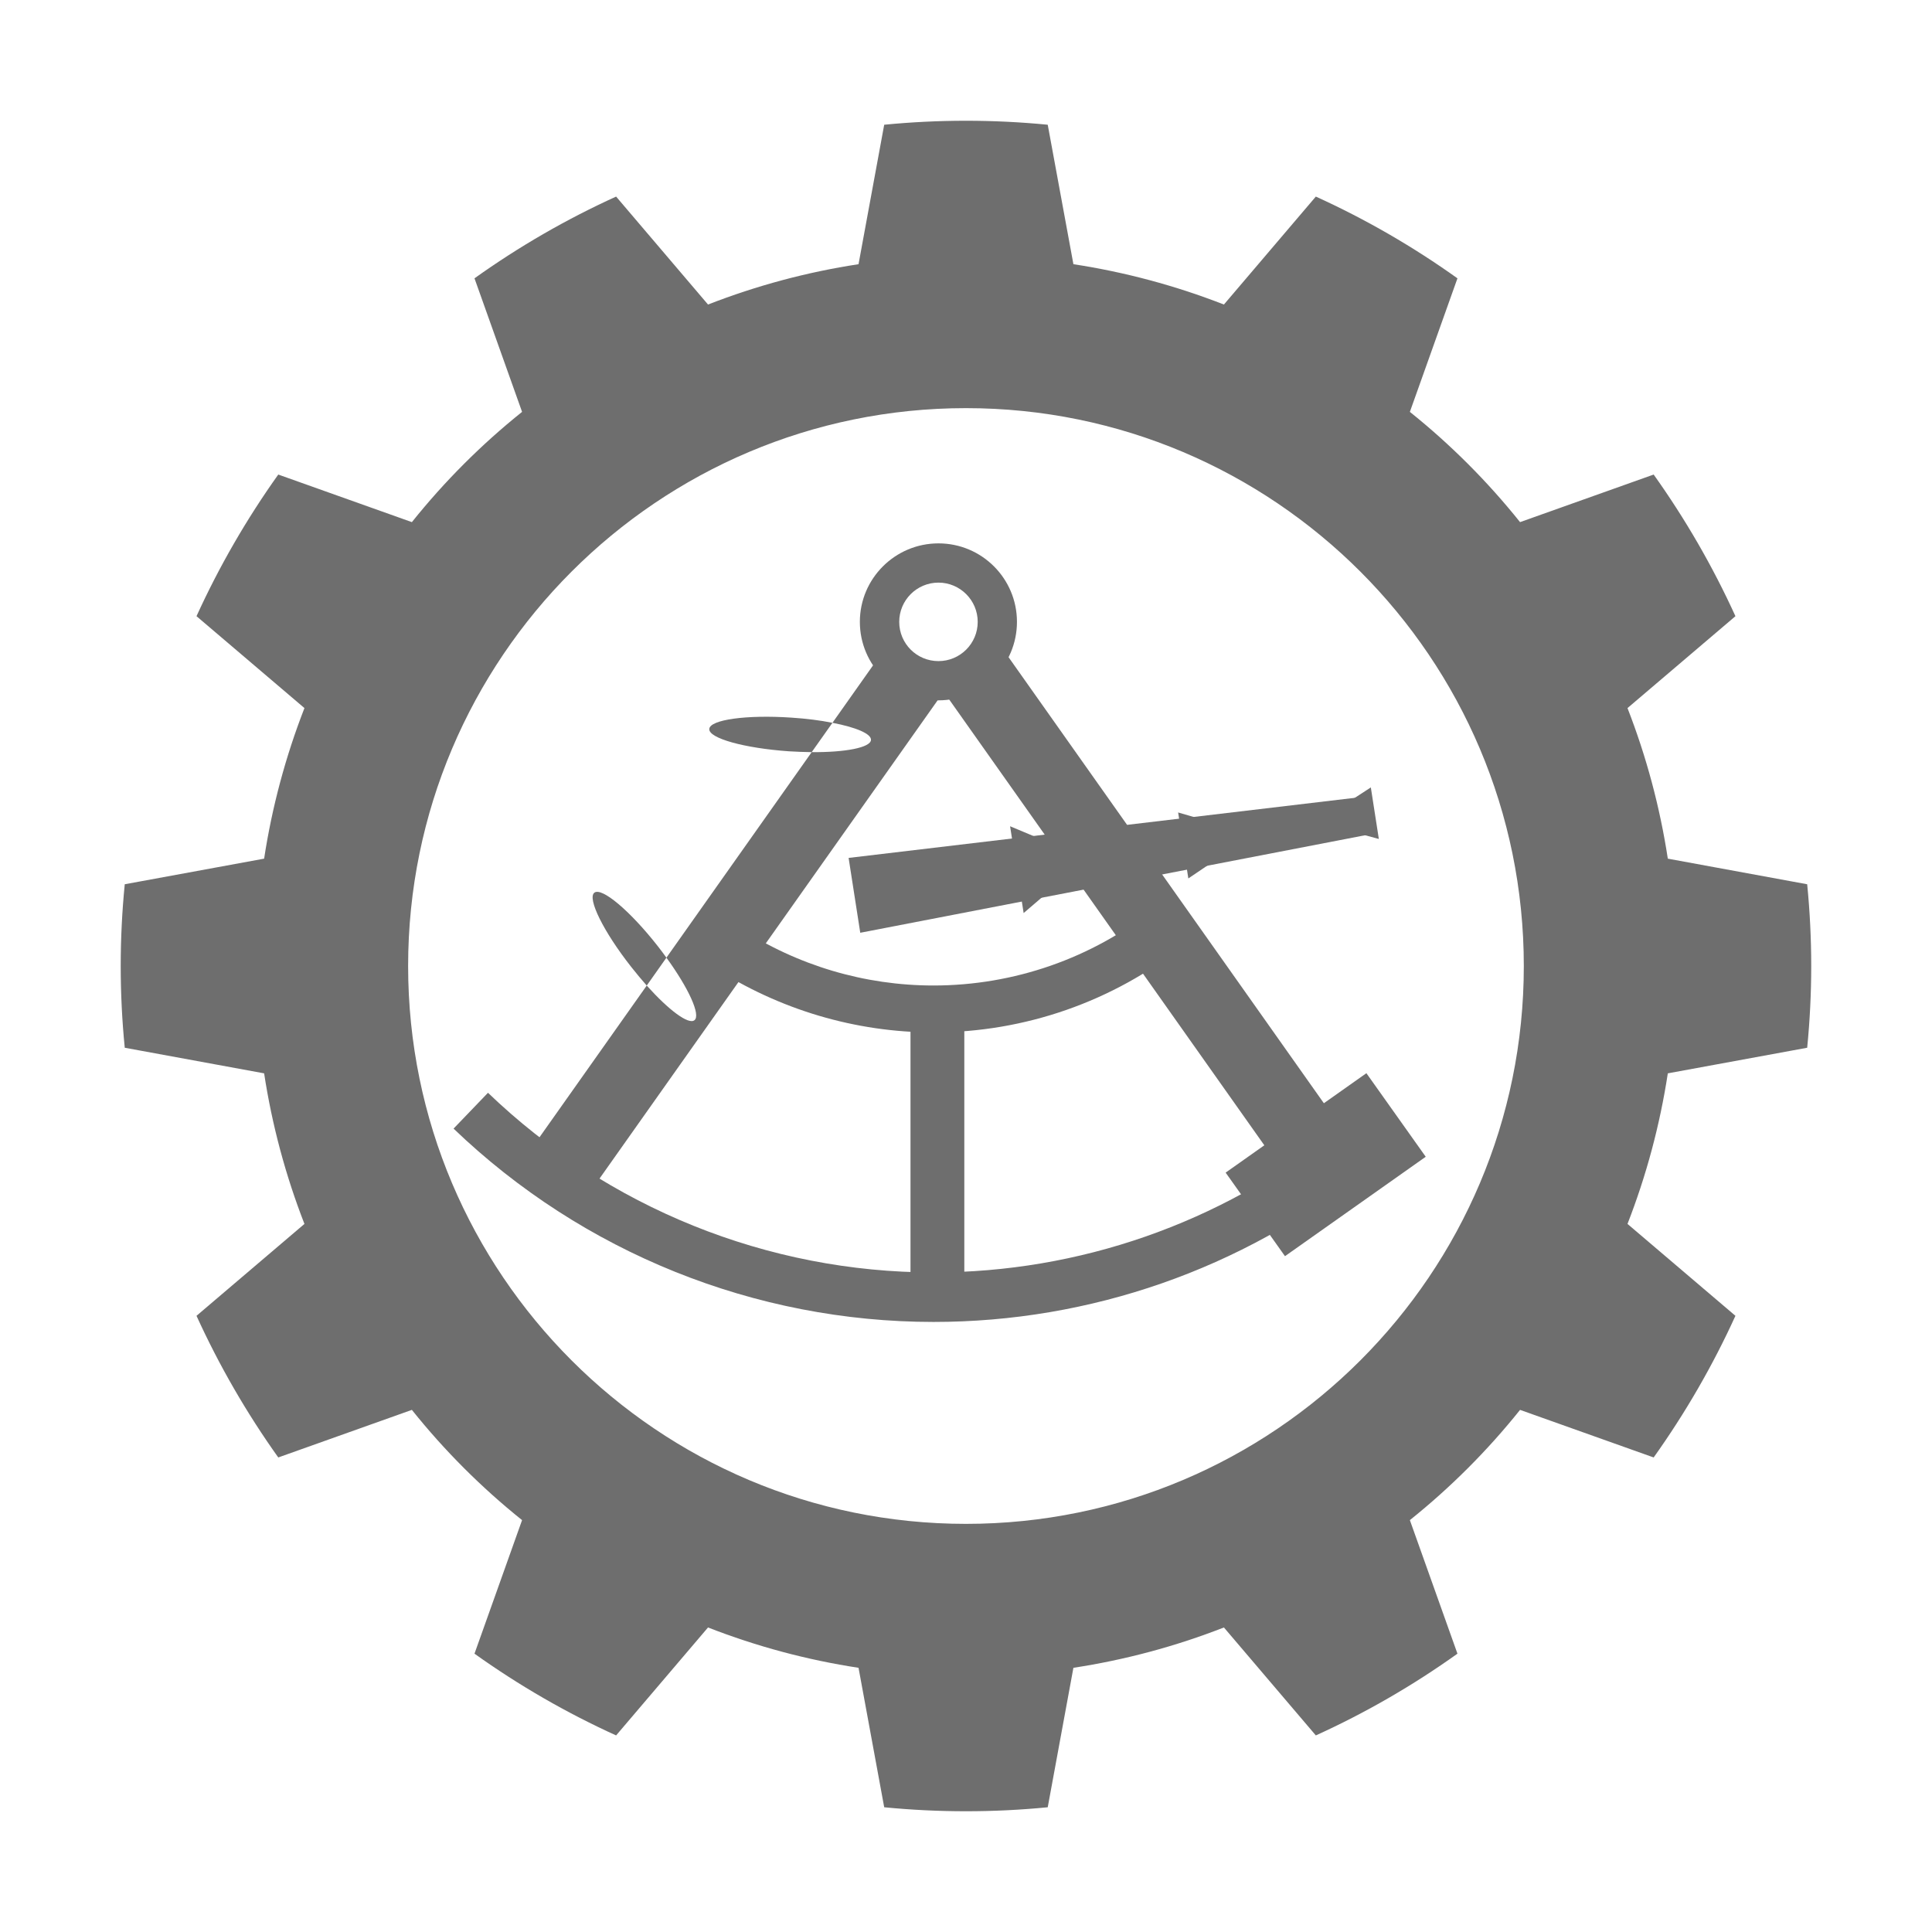 <?xml version="1.0" encoding="UTF-8" standalone="no"?>
<!DOCTYPE svg PUBLIC "-//W3C//DTD SVG 1.1//EN" "http://www.w3.org/Graphics/SVG/1.1/DTD/svg11.dtd">
<svg width="100%" height="100%" viewBox="0 0 16 16" version="1.1" xmlns="http://www.w3.org/2000/svg" xmlns:xlink="http://www.w3.org/1999/xlink" xml:space="preserve" xmlns:serif="http://www.serif.com/" style="fill-rule:evenodd;clip-rule:evenodd;stroke-linejoin:round;stroke-miterlimit:2;">
    <rect id="maptool_icon" x="0" y="0" width="16" height="16" style="fill:none;"/>
    <g id="maptool_icon1" serif:id="maptool_icon">
        <g transform="matrix(0.654,-0.462,0.808,1.143,-2.066,3.189)">
            <rect x="8.246" y="5.564" width="0.754" height="3.343" style="fill:rgb(110,110,110);"/>
        </g>
        <g transform="matrix(1,0,0,1,-0.078,0.296)">
            <path d="M5.597,7.635L6.8,5.933C6.74,5.932 6.677,5.93 6.612,5.926C6.242,5.9 5.946,5.818 5.952,5.741C5.957,5.664 6.261,5.622 6.631,5.647C6.756,5.655 6.873,5.67 6.972,5.69L6.8,5.933C7.08,5.935 7.287,5.895 7.291,5.832C7.295,5.781 7.166,5.727 6.972,5.69L7.41,5.07L7.903,5.419L4.962,9.579L4.469,9.231L5.434,7.866C5.392,7.818 5.348,7.766 5.305,7.711C5.076,7.42 4.94,7.144 5,7.097C5.061,7.049 5.296,7.247 5.525,7.539C5.55,7.571 5.574,7.603 5.597,7.635L5.434,7.866C5.616,8.069 5.78,8.192 5.829,8.153C5.883,8.111 5.781,7.888 5.597,7.635Z" style="fill:rgb(110,110,110);"/>
        </g>
        <g transform="matrix(1.546,-1.092,0.147,0.207,-3.416,17.564)">
            <rect x="8.246" y="5.564" width="0.754" height="3.343" style="fill:rgb(110,110,110);"/>
        </g>
        <g transform="matrix(0.591,0,-2.12203e-16,0.71,2.667,4.392)">
            <rect x="8.246" y="5.564" width="0.754" height="3.343" style="fill:rgb(110,110,110);"/>
        </g>
        <g transform="matrix(2.272,0,0,2.272,-4.479,-9.058)">
            <path d="M4.572,7.512C4.811,7.667 5.09,7.75 5.374,7.75C5.706,7.75 6.028,7.638 6.288,7.431L6.181,7.297C5.952,7.48 5.667,7.579 5.374,7.579C5.123,7.579 4.877,7.506 4.666,7.368L4.572,7.512Z" style="fill:rgb(110,110,110);"/>
        </g>
        <g transform="matrix(3.905,0,0,3.905,-13.254,-19.316)">
            <path d="M4.356,7.34C4.63,7.603 4.995,7.75 5.374,7.75C5.706,7.75 6.028,7.638 6.288,7.431L6.223,7.349C5.981,7.541 5.682,7.645 5.374,7.645C5.022,7.645 4.683,7.508 4.429,7.264L4.356,7.34Z" style="fill:rgb(110,110,110);"/>
        </g>
        <g transform="matrix(1.037,0,0,1,-0.037,-4.28507e-12)">
            <path d="M8.403,1.033C7.969,0.989 7.531,0.989 7.097,1.033L6.892,2.188C6.481,2.253 6.078,2.365 5.69,2.522L4.956,1.628C4.559,1.815 4.18,2.042 3.825,2.305L4.205,3.411C3.88,3.681 3.585,3.987 3.325,4.324L2.258,3.93C2.005,4.298 1.786,4.691 1.605,5.103L2.467,5.864C2.316,6.266 2.208,6.684 2.145,7.111L1.032,7.323C0.989,7.773 0.989,8.227 1.032,8.677L2.145,8.889C2.208,9.316 2.316,9.734 2.467,10.136L1.605,10.897C1.786,11.309 2.005,11.702 2.258,12.07L3.325,11.676C3.585,12.013 3.88,12.319 4.205,12.589L3.825,13.695C4.18,13.958 4.559,14.185 4.956,14.372L5.69,13.478C6.078,13.635 6.481,13.747 6.892,13.812L7.097,14.967C7.531,15.011 7.969,15.011 8.403,14.967L8.608,13.812C9.019,13.747 9.422,13.635 9.81,13.478L10.544,14.372C10.941,14.185 11.32,13.958 11.675,13.695L11.295,12.589C11.62,12.319 11.915,12.013 12.175,11.676L13.242,12.07C13.495,11.702 13.714,11.309 13.895,10.897L13.033,10.136C13.184,9.734 13.292,9.316 13.355,8.889L14.468,8.677C14.511,8.227 14.511,7.773 14.468,7.323L13.355,7.111C13.292,6.684 13.184,6.266 13.033,5.864L13.895,5.103C13.714,4.691 13.495,4.298 13.242,3.93L12.175,4.324C11.915,3.987 11.62,3.681 11.295,3.411L11.675,2.305C11.32,2.042 10.941,1.815 10.544,1.628L9.81,2.522C9.422,2.365 9.019,2.253 8.608,2.188L8.403,1.033ZM7.75,3.38C10.209,3.38 12.205,5.45 12.205,8C12.205,10.55 10.209,12.62 7.75,12.62C5.291,12.62 3.295,10.55 3.295,8C3.295,5.45 5.291,3.38 7.75,3.38Z" style="fill:rgb(110,110,110);"/>
        </g>
        <g transform="matrix(0.08,0.514,-4.201,0.654,35.922,-2.482)">
            <path d="M10.872,7.062L9.666,7.062L9.967,6.047L10.57,6.047L10.872,7.062Z" style="fill:rgb(110,110,110);"/>
        </g>
        <g transform="matrix(0.093,0.596,-0.287,0.045,9.493,0.764)">
            <path d="M10.872,7.062L9.666,7.062L9.967,6.047L10.57,6.047L10.872,7.062Z" style="fill:rgb(110,110,110);"/>
        </g>
        <g transform="matrix(0.07,0.453,-0.287,0.045,11.107,2.032)">
            <path d="M10.872,7.062L9.666,7.062L9.967,6.047L10.57,6.047L10.872,7.062Z" style="fill:rgb(110,110,110);"/>
        </g>
        <g transform="matrix(-0.055,-0.354,0.235,-0.037,10.291,10.631)">
            <path d="M10.872,7.062L9.666,7.062L9.967,6.047L10.57,6.047L10.872,7.062Z" style="fill:rgb(110,110,110);"/>
        </g>
        <g transform="matrix(1,0,0,1,-0.078,0.296)">
            <path d="M7.85,4.204C8.209,4.204 8.5,4.495 8.5,4.854C8.5,5.213 8.209,5.504 7.85,5.504C7.491,5.504 7.199,5.213 7.199,4.854C7.199,4.495 7.491,4.204 7.85,4.204ZM7.85,4.529C8.029,4.529 8.175,4.675 8.175,4.854C8.175,5.034 8.029,5.179 7.85,5.179C7.67,5.179 7.525,5.034 7.525,4.854C7.525,4.675 7.67,4.529 7.85,4.529Z" style="fill:rgb(110,110,110);"/>
        </g>
    </g>
</svg>
